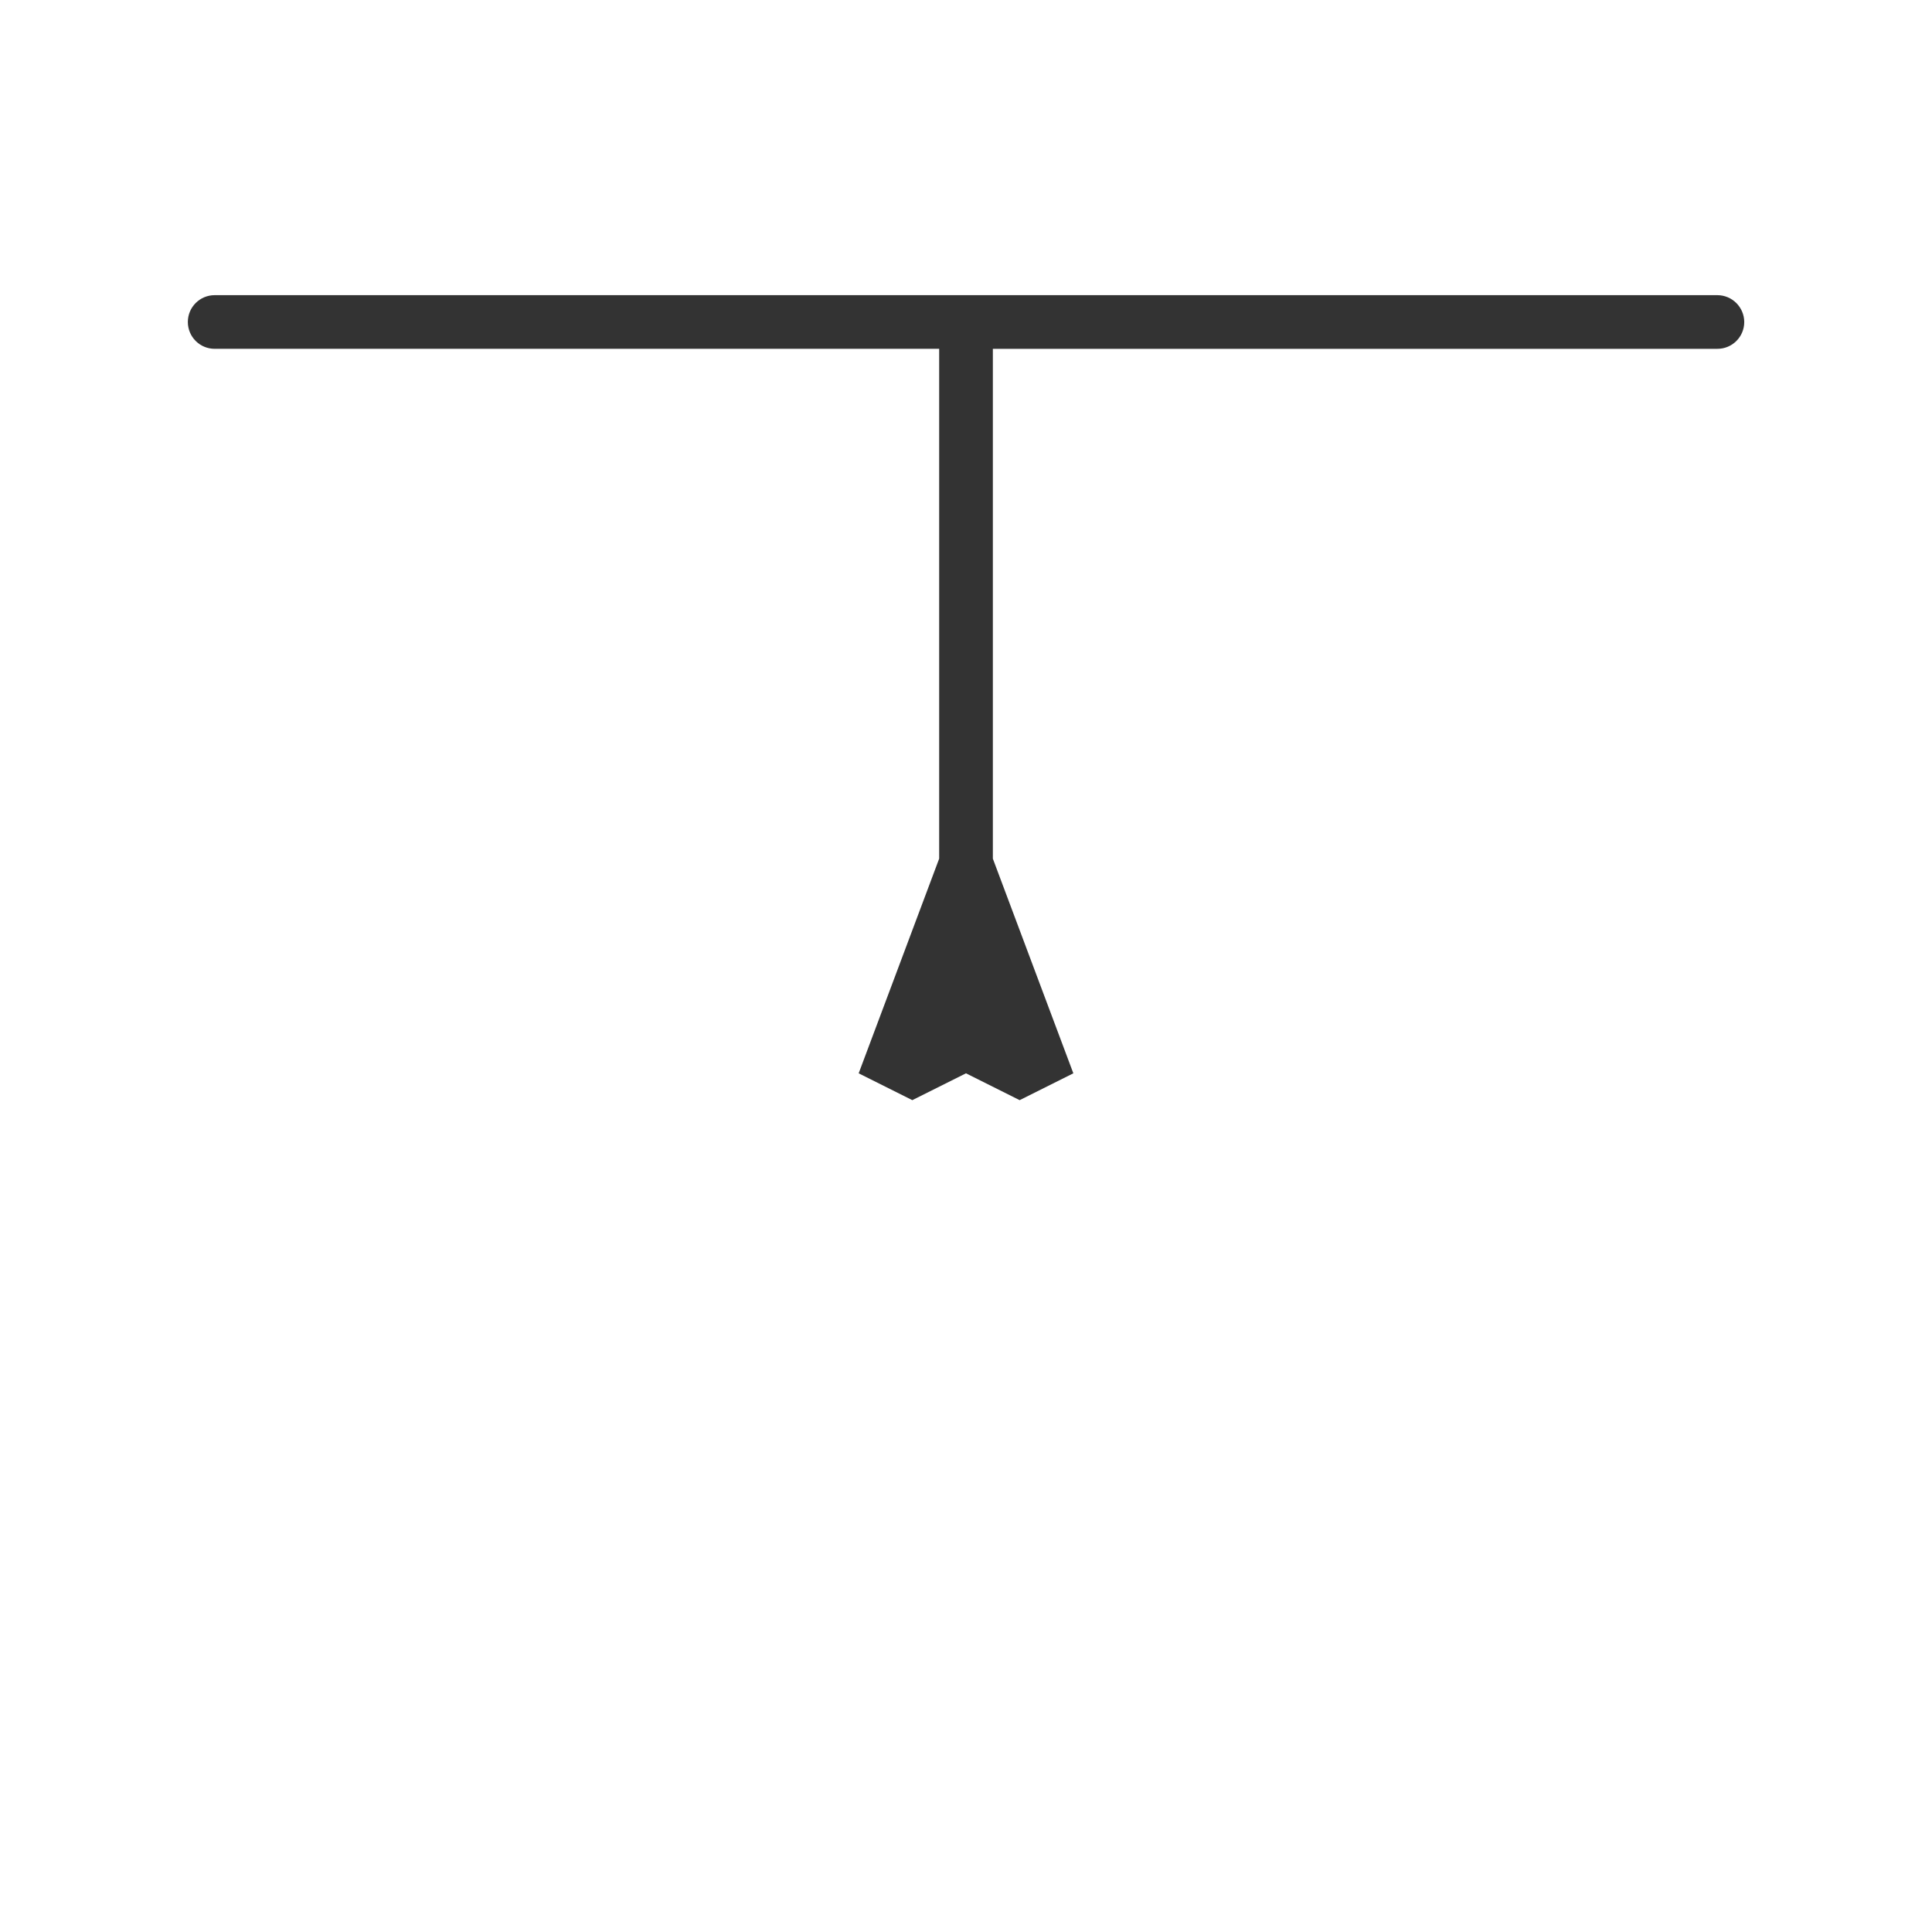 <?xml version="1.0" encoding="utf-8"?>
<!-- Generator: Adobe Illustrator 16.0.4, SVG Export Plug-In . SVG Version: 6.00 Build 0)  -->
<!DOCTYPE svg PUBLIC "-//W3C//DTD SVG 1.1//EN" "http://www.w3.org/Graphics/SVG/1.1/DTD/svg11.dtd">
<svg version="1.1" id="Layer_1" xmlns="http://www.w3.org/2000/svg" xmlns:xlink="http://www.w3.org/1999/xlink" x="0px" y="0px"
	 width="200px" height="200px" viewBox="0 0 200 200" enable-background="new 0 0 200 200" xml:space="preserve">
<g>
	<rect x="0" y="0" fill="none" width="200" height="200"/>
	<path fill="#333333" d="M177.776,30.555h-22.221h-22.222H111.11h-8.332h-5.557h-8.332H66.666H44.445H22.223
		c-1.538,0-2.778,1.244-2.778,2.778c0,1.532,1.24,2.776,2.778,2.776h22.222h22.221h22.224h8.332v8.334v22.221v22.224l-8.332,22.221
		l5.551,2.778l5.556-2.778l5.557,2.778l5.558-2.778l-8.332-22.221V66.666V44.445V36.11h8.332h22.229h22.221h22.224
		c1.538,0,2.778-1.244,2.778-2.776C180.556,31.8,179.312,30.555,177.776,30.555z"/>
</g>
</svg>
